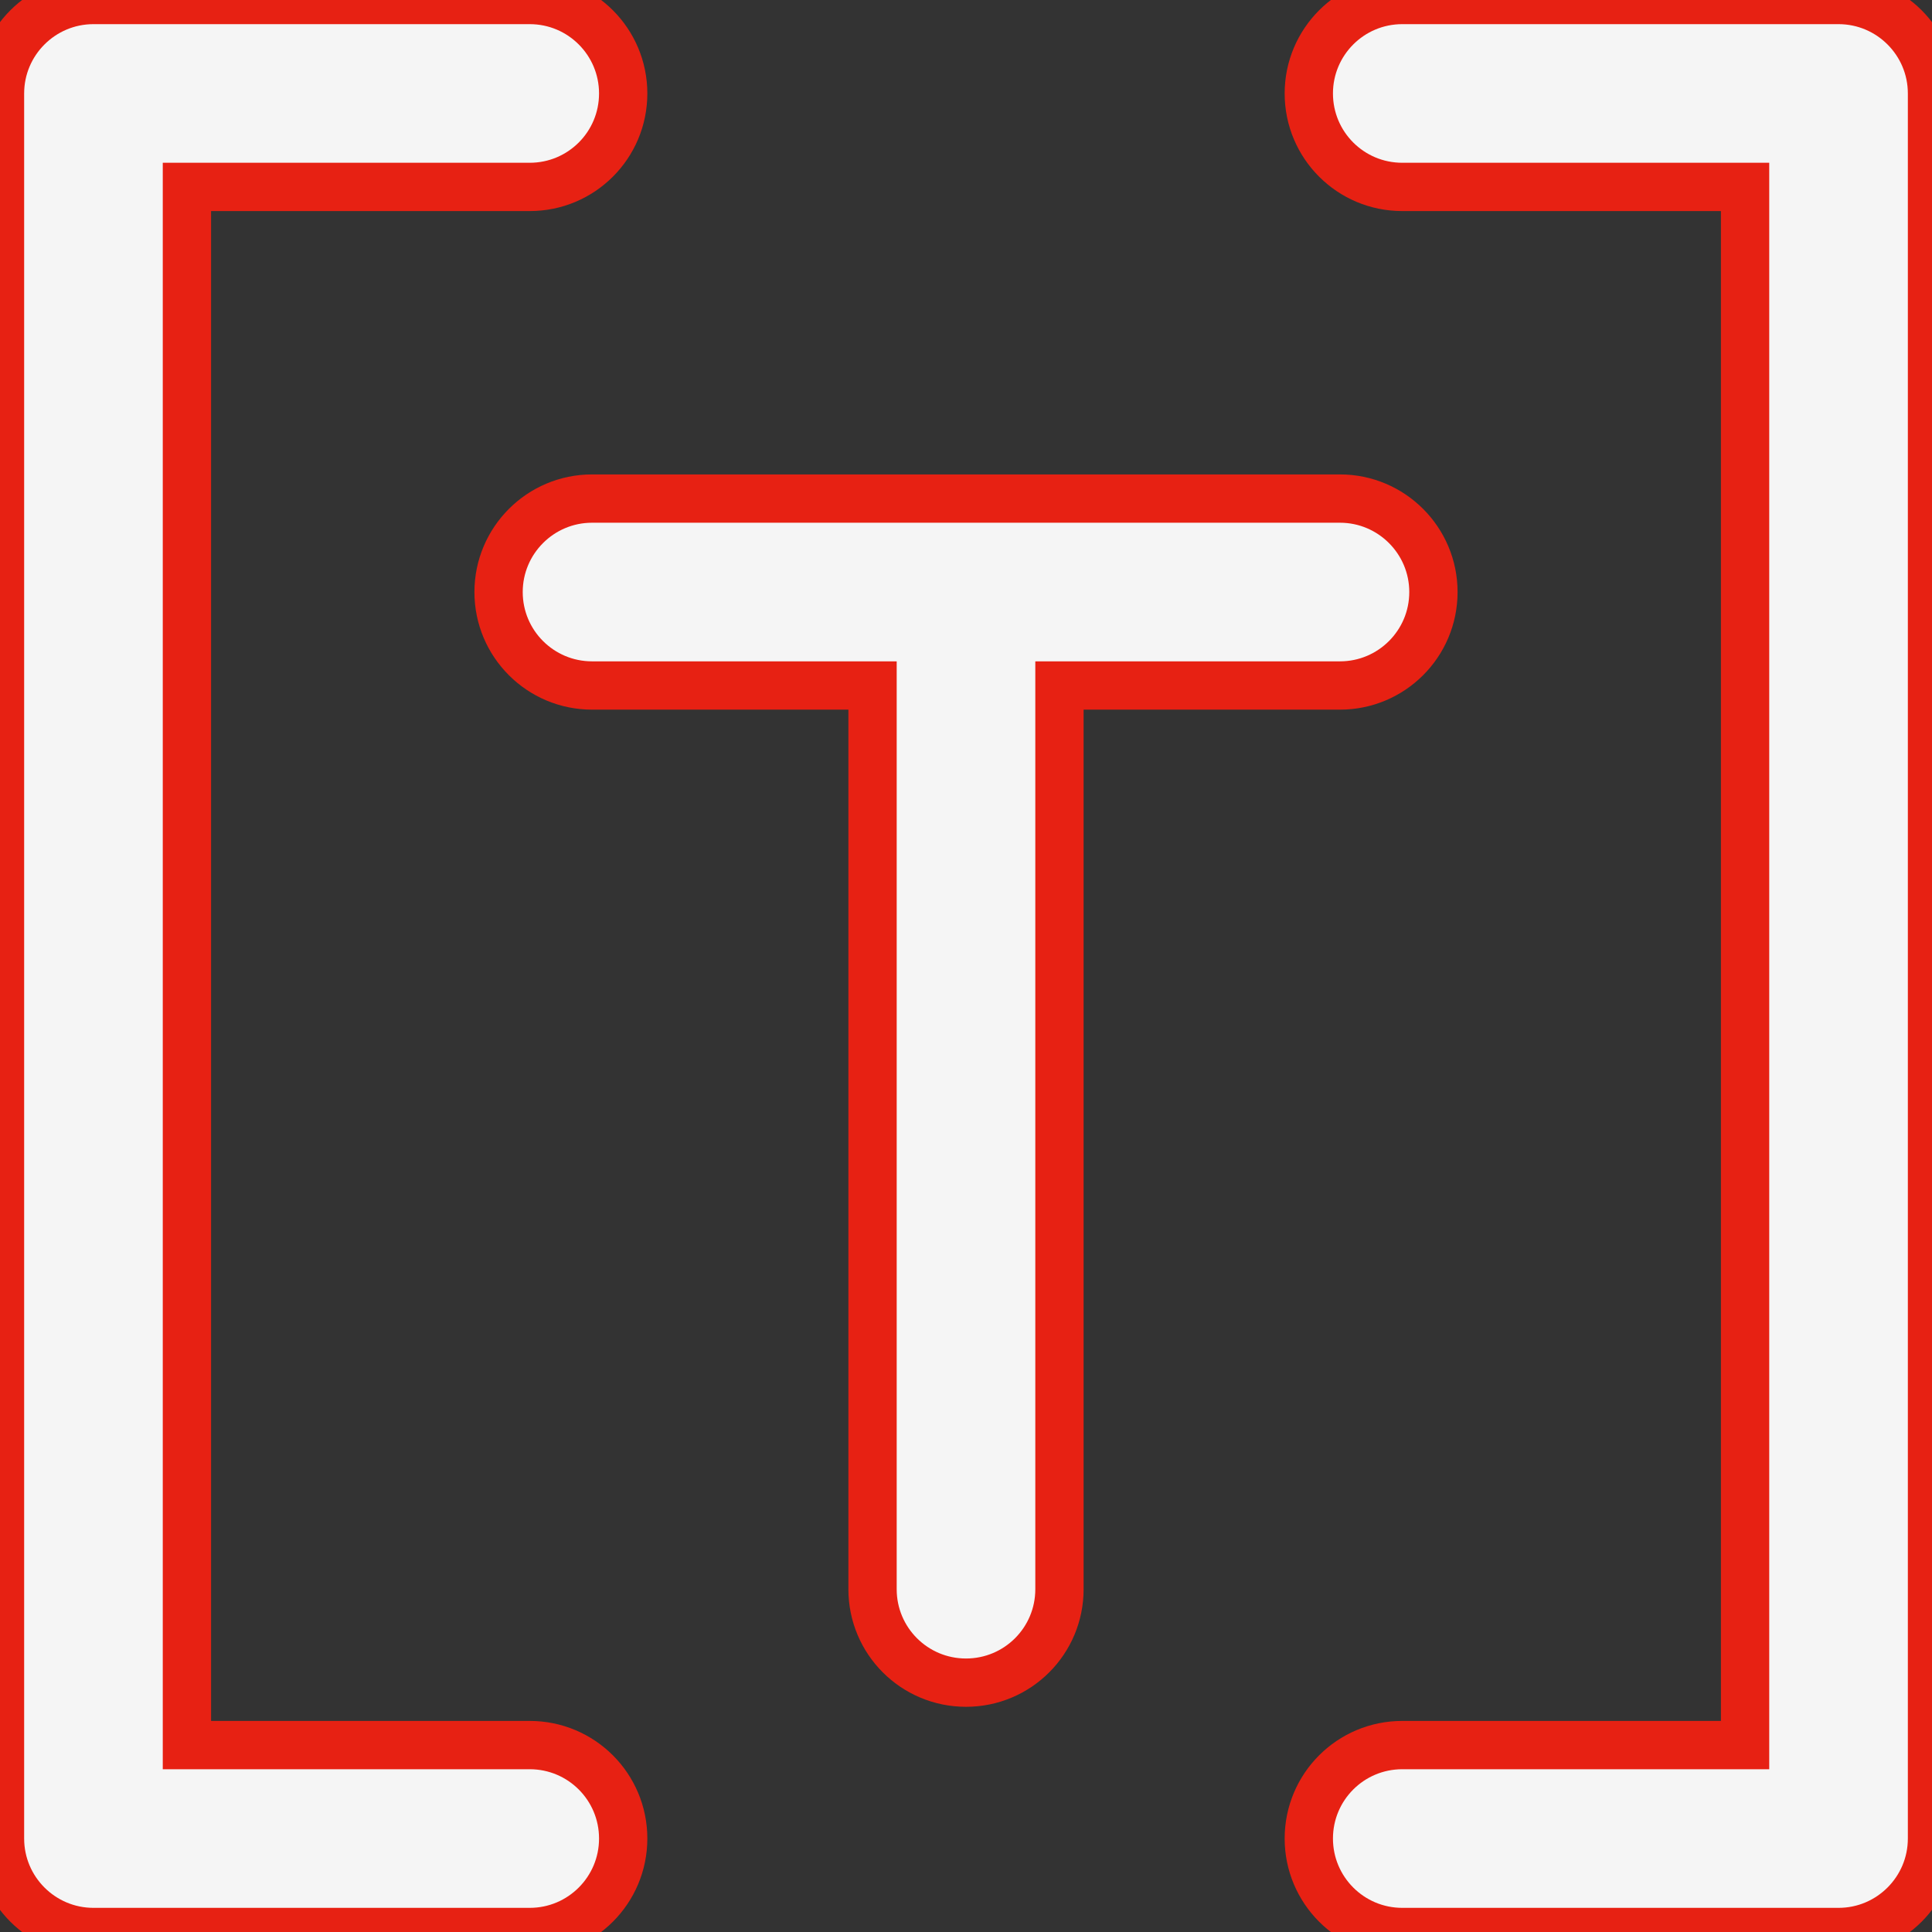<!DOCTYPE svg PUBLIC "-//W3C//DTD SVG 1.1//EN" "http://www.w3.org/Graphics/SVG/1.1/DTD/svg11.dtd">
<!-- Uploaded to: SVG Repo, www.svgrepo.com, Transformed by: SVG Repo Mixer Tools -->
<svg width="256px" height="256px" viewBox="0 0 16.00 16.00" fill="none" xmlns="http://www.w3.org/2000/svg" stroke="#e72113" transform="rotate(0)matrix(1, 0, 0, 1, 0, 0)" stroke-width="0.4">
<rect x="0" y="0" width="16.00" height="16.00" fill="#333333" stroke="none"/>
<g id="SVGRepo_bgCarrier" stroke-width="0"/>
<g id="SVGRepo_tracerCarrier" stroke-linecap="round" stroke-linejoin="round"/>
<g id="SVGRepo_iconCarrier"> <path fill-rule="nonzero" clip-rule="nonzero" d="M0 0.774C0 0.347 0.347 0 0.774 0H4.387C4.815 0 5.161 0.347 5.161 0.774C5.161 1.202 4.815 1.548 4.387 1.548H1.548V14.452H4.387C4.815 14.452 5.161 14.798 5.161 15.226C5.161 15.653 4.815 16 4.387 16H0.774C0.347 16 0 15.653 0 15.226V0.774ZM10.839 0.774C10.839 0.347 11.185 0 11.613 0H15.226C15.653 0 16 0.347 16 0.774V15.226C16 15.653 15.653 16 15.226 16H11.613C11.185 16 10.839 15.653 10.839 15.226C10.839 14.798 11.185 14.452 11.613 14.452H14.452V1.548H11.613C11.185 1.548 10.839 1.202 10.839 0.774ZM4.129 4.903C4.129 4.476 4.476 4.129 4.903 4.129H11.097C11.524 4.129 11.871 4.476 11.871 4.903C11.871 5.331 11.524 5.677 11.097 5.677H8.774V13.161C8.774 13.589 8.428 13.935 8 13.935C7.572 13.935 7.226 13.589 7.226 13.161V5.677H4.903C4.476 5.677 4.129 5.331 4.129 4.903Z" fill="#f5f5f5"/> </g>
</svg>